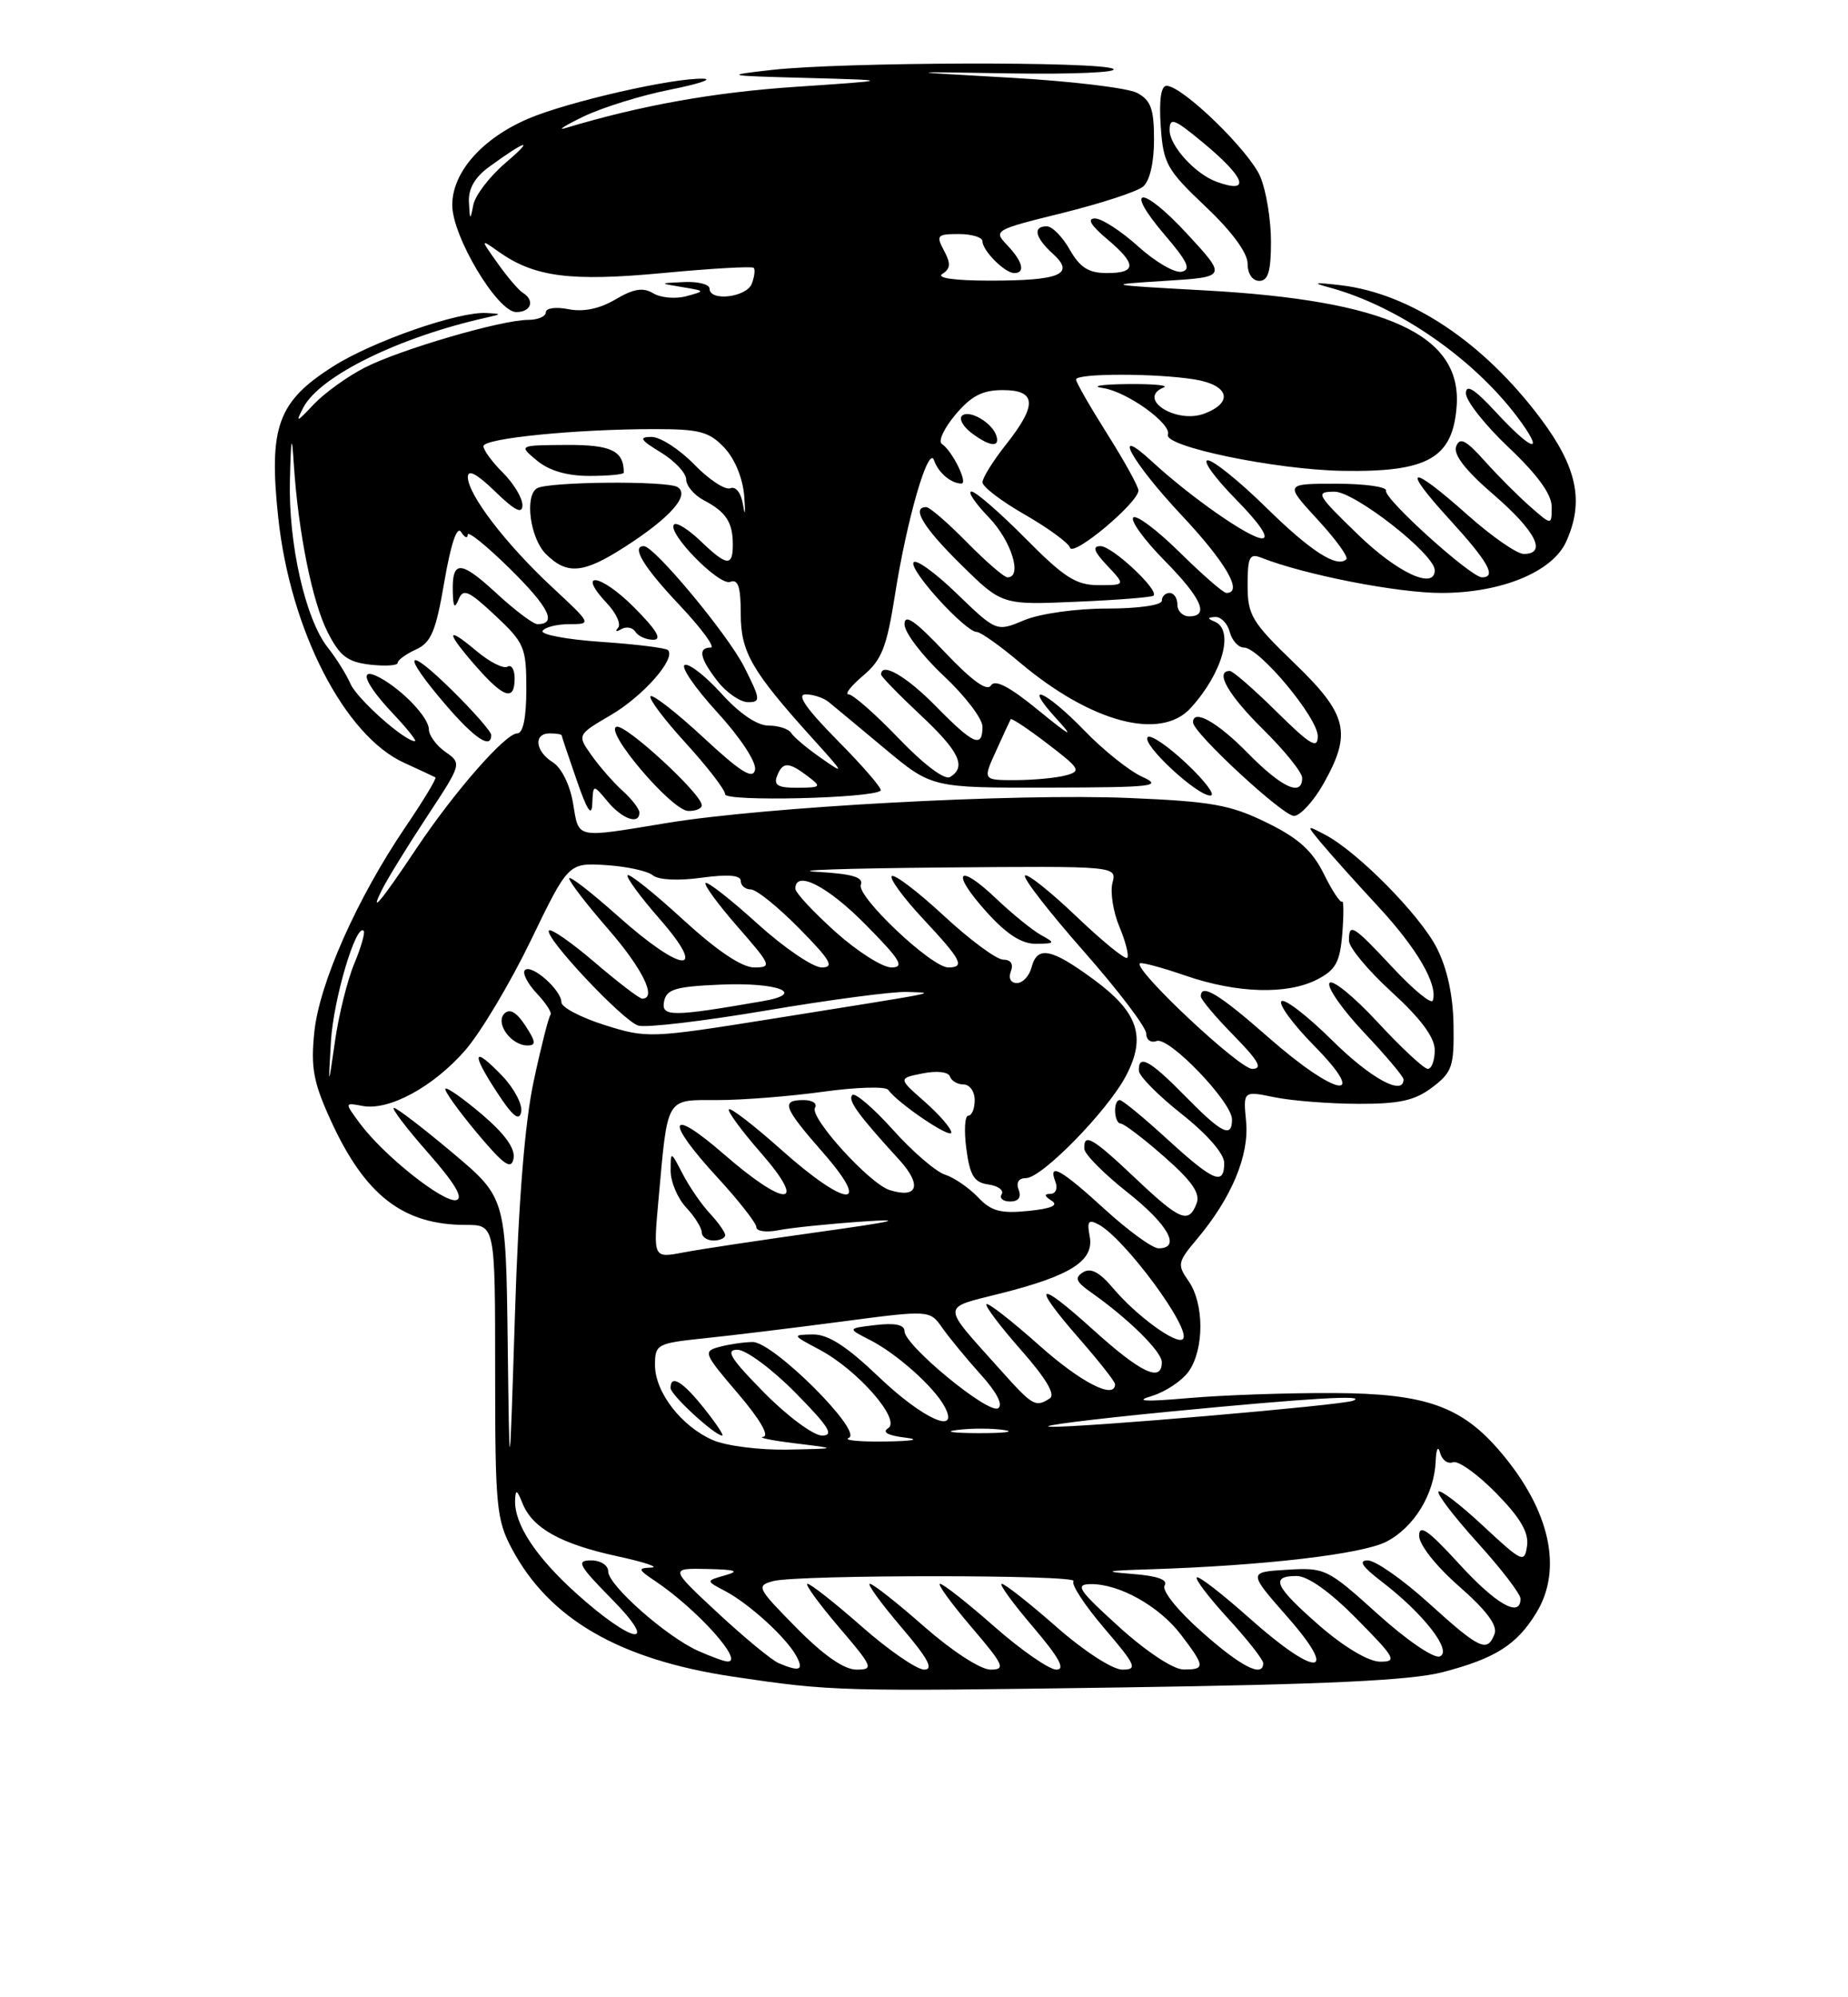 <?xml version="1.0" encoding="UTF-8" standalone="no"?>
<!DOCTYPE svg PUBLIC "-//W3C//DTD SVG 1.1//EN" "http://www.w3.org/Graphics/SVG/1.1/DTD/svg11.dtd" >
<svg xmlns="http://www.w3.org/2000/svg" xmlns:xlink="http://www.w3.org/1999/xlink" version="1.1" viewBox="0 0 237 256">
 <g >
 <path fill="currentColor"
d=" M 185.00 214.33 C 191.77 212.57 194.53 210.82 197.04 206.70 C 200.44 201.13 198.79 193.62 192.53 186.21 C 187.50 180.24 182.88 178.60 171.00 178.55 C 165.22 178.52 156.90 178.81 152.50 179.19 C 146.78 179.69 145.41 179.61 147.71 178.93 C 149.47 178.40 151.61 176.97 152.46 175.76 C 154.45 172.91 154.44 167.07 152.43 164.20 C 150.96 162.10 151.02 161.76 153.48 158.85 C 157.94 153.55 160.22 148.11 159.81 143.77 C 159.43 139.81 159.43 139.81 163.46 140.64 C 165.68 141.09 170.51 141.47 174.18 141.48 C 179.47 141.50 181.45 141.06 183.68 139.37 C 186.24 137.44 186.49 136.69 186.41 131.37 C 186.35 127.56 185.59 124.09 184.25 121.48 C 182.09 117.26 174.11 109.18 169.94 106.99 C 167.50 105.71 167.50 105.71 169.49 108.10 C 170.58 109.42 173.84 113.05 176.73 116.17 C 181.74 121.57 184.43 126.20 183.75 128.24 C 183.58 128.76 181.30 126.89 178.68 124.09 C 173.48 118.53 173.00 118.23 173.00 120.57 C 173.00 121.44 175.47 124.41 178.50 127.17 C 182.24 130.59 184.00 132.97 184.00 134.60 C 184.00 135.92 183.60 137.00 183.11 137.00 C 182.62 137.00 179.72 134.30 176.66 131.00 C 173.61 127.71 170.84 125.46 170.50 126.00 C 170.16 126.55 172.16 129.40 174.94 132.35 C 177.72 135.29 180.00 137.99 180.00 138.35 C 180.00 140.54 175.76 138.21 170.81 133.31 C 167.64 130.18 164.73 127.94 164.34 128.33 C 163.94 128.72 165.83 131.29 168.52 134.02 C 175.76 141.38 171.35 140.59 162.69 132.98 C 156.34 127.40 154.00 125.98 154.00 127.71 C 154.00 128.10 155.89 130.35 158.21 132.71 C 161.43 136.00 161.99 137.00 160.59 137.00 C 158.93 137.00 145.38 124.29 146.18 123.48 C 146.37 123.30 148.99 124.00 152.01 125.04 C 158.65 127.33 165.10 127.52 168.95 125.53 C 171.32 124.30 171.85 123.31 172.15 119.61 C 172.34 117.17 172.33 115.34 172.11 115.56 C 171.90 115.77 170.84 114.17 169.77 112.00 C 168.29 109.02 166.51 107.42 162.44 105.43 C 157.78 103.15 155.38 102.72 144.78 102.28 C 130.23 101.67 98.18 103.40 85.50 105.49 C 73.63 107.44 74.27 107.57 73.49 102.95 C 73.10 100.61 72.00 98.39 70.90 97.71 C 68.63 96.29 68.39 94.00 70.50 94.00 C 71.33 94.00 72.01 94.11 72.03 94.25 C 72.04 94.39 72.91 96.97 73.96 100.00 C 75.30 103.89 75.89 104.77 75.96 103.00 C 76.07 100.50 76.07 100.50 77.94 102.75 C 79.82 105.00 82.00 105.75 82.00 104.15 C 82.00 103.69 81.05 102.45 79.89 101.40 C 78.73 100.36 76.93 98.31 75.89 96.85 C 74.00 94.19 74.00 94.19 78.36 91.64 C 82.51 89.20 86.73 84.40 85.66 83.32 C 85.38 83.05 81.53 82.57 77.11 82.27 C 72.68 81.97 69.30 81.33 69.59 80.86 C 69.88 80.39 71.42 80.00 73.02 80.00 C 75.90 80.00 75.89 79.98 70.80 75.25 C 64.88 69.74 60.00 63.38 60.00 61.15 C 60.00 60.11 61.14 60.71 63.50 63.00 C 66.05 65.47 67.00 65.94 67.00 64.74 C 67.00 63.83 65.88 61.97 64.50 60.59 C 63.12 59.22 62.00 57.69 62.00 57.19 C 62.00 56.18 73.85 55.00 83.98 55.00 C 89.73 55.00 90.96 55.33 92.91 57.40 C 94.26 58.84 95.28 61.34 95.45 63.65 C 95.61 65.77 95.54 66.29 95.31 64.80 C 95.06 63.20 94.39 62.30 93.66 62.58 C 92.99 62.84 90.90 61.46 89.02 59.52 C 87.14 57.59 84.68 56.00 83.55 56.00 C 81.88 56.01 82.11 56.38 84.75 57.99 C 86.54 59.08 88.00 60.64 88.00 61.45 C 88.00 62.26 89.01 63.46 90.25 64.11 C 93.10 65.61 93.97 66.92 93.98 69.75 C 94.00 72.67 93.22 72.59 89.82 69.32 C 88.28 67.85 86.76 66.90 86.45 67.22 C 85.46 68.21 92.22 75.13 93.65 74.58 C 94.66 74.19 95.00 75.21 95.00 78.69 C 95.00 83.62 96.39 86.01 104.48 94.95 C 108.32 99.20 108.35 99.30 105.28 97.15 C 103.51 95.92 101.80 94.48 101.47 93.95 C 101.15 93.43 99.84 93.00 98.56 93.00 C 97.11 93.00 94.85 91.47 92.56 88.94 C 90.54 86.70 88.41 85.03 87.83 85.22 C 87.24 85.42 89.10 88.14 91.96 91.27 C 94.93 94.51 97.02 97.68 96.83 98.65 C 96.58 99.96 95.03 99.00 90.22 94.54 C 86.77 91.34 83.71 88.96 83.43 89.24 C 83.15 89.52 85.19 92.23 87.96 95.26 C 90.73 98.30 93.00 101.24 93.00 101.81 C 93.00 102.77 111.82 102.33 112.94 101.34 C 113.19 101.12 110.73 98.26 107.47 94.97 C 103.39 90.84 102.11 89.00 103.32 89.00 C 104.29 89.00 105.63 89.44 106.29 89.99 C 106.96 90.53 110.20 93.23 113.50 95.98 C 119.50 100.98 119.50 100.98 134.50 100.95 C 147.91 100.92 149.18 100.78 146.50 99.57 C 144.85 98.83 141.49 96.15 139.04 93.61 C 134.05 88.45 130.97 87.20 135.56 92.20 C 137.83 94.67 137.29 94.40 133.16 91.03 C 129.47 88.01 127.60 87.03 127.08 87.86 C 126.59 88.66 124.64 87.25 121.17 83.59 C 117.34 79.54 116.00 78.61 116.00 80.02 C 116.00 81.06 118.25 84.02 121.00 86.60 C 123.75 89.17 126.00 92.11 126.00 93.14 C 126.00 95.94 124.85 95.44 120.00 90.50 C 116.24 86.67 113.00 84.80 113.00 86.46 C 113.00 86.71 115.25 89.02 118.00 91.60 C 123.03 96.30 123.98 98.28 121.85 99.59 C 121.16 100.02 118.49 98.01 115.26 94.65 C 112.28 91.54 109.38 89.00 108.84 89.00 C 108.29 89.00 109.12 87.93 110.68 86.61 C 113.08 84.60 113.72 82.97 114.78 76.23 C 116.31 66.49 119.09 56.94 119.79 59.00 C 120.32 60.57 121.95 61.96 123.29 61.98 C 124.20 62.00 122.13 57.78 120.79 56.90 C 120.28 56.57 121.07 54.89 122.53 53.15 C 124.55 50.75 125.99 50.00 128.59 50.00 C 132.94 50.00 133.05 51.89 129.00 57.00 C 127.35 59.08 126.00 61.25 126.00 61.82 C 126.00 62.39 128.44 64.25 131.43 65.96 C 134.41 67.67 137.03 69.58 137.23 70.20 C 137.64 71.42 146.00 64.41 146.00 62.86 C 146.00 62.36 144.20 59.10 142.00 55.62 C 139.80 52.13 138.00 49.00 138.00 48.64 C 138.00 47.83 148.31 47.83 153.25 48.64 C 157.61 49.36 158.23 51.58 154.47 53.01 C 150.84 54.39 145.71 51.09 149.25 49.66 C 149.94 49.38 147.80 49.19 144.50 49.23 C 141.20 49.27 139.83 49.50 141.46 49.74 C 144.52 50.19 150.28 54.32 149.78 55.71 C 149.24 57.23 163.58 60.20 172.17 60.35 C 183.12 60.54 186.32 58.73 186.81 52.05 C 187.48 42.91 177.90 38.51 154.50 37.22 C 141.64 36.51 141.59 36.49 149.42 36.00 C 157.35 35.50 157.35 35.50 152.27 30.00 C 146.39 23.63 143.96 23.80 149.45 30.20 C 152.33 33.57 152.78 34.57 151.53 34.83 C 150.64 35.01 148.14 33.55 145.96 31.58 C 143.78 29.61 141.29 28.00 140.42 28.00 C 139.38 28.00 139.88 28.87 141.92 30.59 C 145.80 33.85 145.81 35.00 141.95 35.00 C 139.62 35.00 138.51 34.30 137.20 32.01 C 136.27 30.36 134.94 29.01 134.25 29.01 C 132.41 29.00 132.73 30.44 135.02 32.52 C 137.92 35.14 136.00 35.97 127.00 35.97 C 122.45 35.97 120.03 35.63 120.85 35.11 C 121.91 34.44 121.96 33.79 121.07 32.13 C 120.02 30.17 120.18 30.00 122.96 30.00 C 124.63 30.00 126.00 30.42 126.00 30.93 C 126.00 32.13 128.87 35.00 130.07 35.00 C 131.54 35.00 131.16 33.52 129.17 31.42 C 127.37 29.54 127.50 29.46 136.26 27.30 C 141.17 26.08 145.82 24.57 146.59 23.92 C 147.45 23.21 148.00 20.86 148.00 17.91 C 148.00 13.97 147.60 12.85 145.83 11.91 C 144.64 11.27 137.33 10.40 129.58 9.96 C 115.50 9.17 115.50 9.17 129.77 9.41 C 137.61 9.53 143.46 9.28 142.77 8.83 C 141.22 7.85 108.01 7.95 99.00 8.96 C 92.74 9.67 92.90 9.71 103.50 9.99 C 114.50 10.29 114.50 10.29 102.03 11.13 C 91.48 11.84 82.22 13.50 72.50 16.42 C 71.40 16.75 72.46 16.08 74.85 14.93 C 77.24 13.78 82.19 12.24 85.85 11.51 C 89.51 10.78 91.47 10.15 90.21 10.09 C 86.41 9.94 72.82 13.04 67.73 15.22 C 61.81 17.76 58.00 22.09 58.00 26.28 C 58.00 30.31 63.80 40.00 66.21 40.00 C 68.12 40.00 68.63 38.50 67.05 37.53 C 66.52 37.20 65.07 35.51 63.83 33.76 C 61.57 30.58 61.57 30.58 64.03 32.32 C 68.60 35.52 73.22 36.11 85.08 34.99 C 91.24 34.41 96.45 34.11 96.66 34.33 C 96.87 34.54 96.76 35.45 96.42 36.36 C 95.74 38.11 91.00 38.68 91.00 37.00 C 91.00 36.45 89.54 36.07 87.75 36.15 C 84.50 36.30 84.50 36.30 87.50 36.80 C 90.48 37.29 90.48 37.30 88.00 37.97 C 86.62 38.34 84.72 38.17 83.77 37.59 C 82.47 36.81 81.26 37.00 78.93 38.38 C 76.90 39.58 74.82 40.01 72.91 39.63 C 71.29 39.31 70.00 39.48 70.00 40.03 C 70.00 40.56 68.98 41.00 67.73 41.00 C 64.31 41.00 51.34 44.79 46.77 47.12 C 44.56 48.25 41.62 50.37 40.23 51.83 C 38.03 54.18 37.86 54.23 38.90 52.24 C 41.02 48.18 51.25 43.17 62.50 40.68 C 64.37 40.26 64.36 40.22 62.36 40.12 C 58.77 39.92 47.79 43.75 42.74 46.95 C 35.62 51.46 34.44 54.70 35.68 66.31 C 37.21 80.74 44.18 94.31 51.85 97.78 C 53.86 98.70 55.65 99.53 55.84 99.64 C 56.03 99.75 54.30 102.61 52.01 105.98 C 45.80 115.13 40.96 126.01 40.31 132.28 C 39.84 136.86 40.19 138.73 42.43 143.63 C 46.82 153.22 51.70 157.00 59.72 157.00 C 63.50 157.00 63.50 157.00 63.50 175.75 C 63.50 193.10 63.66 194.80 65.68 198.57 C 70.49 207.55 79.48 212.73 94.00 214.90 C 106.72 216.79 107.52 216.81 144.00 216.28 C 170.12 215.90 180.95 215.38 185.00 214.33 Z  M 169.71 100.49 C 173.41 93.95 172.84 91.59 166.00 85.00 C 160.53 79.73 160.00 78.85 160.00 75.00 C 160.00 71.39 160.25 70.89 161.75 71.48 C 167.28 73.67 179.20 76.00 184.84 76.00 C 192.53 76.00 199.08 73.31 200.85 69.44 C 203.19 64.30 202.27 59.89 197.57 53.63 C 190.23 43.85 180.86 37.61 171.94 36.56 C 168.53 36.16 168.20 36.23 170.50 36.85 C 179.54 39.30 189.56 46.36 195.16 54.22 C 198.11 58.37 196.23 57.58 191.85 52.83 C 189.10 49.86 188.00 49.17 188.00 50.42 C 188.00 51.38 190.47 54.51 193.50 57.37 C 197.18 60.85 199.00 63.36 199.00 64.96 C 199.00 67.35 199.00 67.35 196.25 64.94 C 194.74 63.62 192.11 60.99 190.42 59.10 C 188.00 56.40 187.22 55.99 186.75 57.21 C 186.35 58.25 187.93 60.29 191.58 63.43 C 196.97 68.09 198.44 71.00 195.41 71.00 C 194.54 71.00 191.30 68.75 188.21 66.00 C 180.75 59.35 179.56 59.65 185.90 66.58 C 190.87 72.02 191.98 74.00 190.06 74.00 C 188.64 74.00 177.46 63.92 177.75 62.89 C 177.89 62.40 175.02 62.00 171.37 62.00 C 164.75 62.00 164.75 62.00 168.96 66.58 C 171.28 69.09 172.95 71.38 172.67 71.67 C 171.49 72.85 168.08 70.66 162.33 65.00 C 158.96 61.70 155.62 59.00 154.89 59.00 C 154.17 59.00 155.79 61.25 158.50 64.00 C 161.57 67.12 162.83 69.00 161.86 69.00 C 160.26 69.00 152.73 63.75 147.75 59.16 C 142.37 54.20 145.11 59.19 151.50 66.00 C 157.23 72.10 159.49 76.00 157.28 76.00 C 156.89 76.00 154.20 73.66 151.31 70.81 C 148.41 67.95 145.73 65.94 145.34 66.33 C 144.94 66.72 146.73 69.19 149.31 71.81 C 154.12 76.69 155.14 79.00 152.50 79.00 C 151.68 79.00 151.00 78.33 151.00 77.50 C 151.00 76.67 150.55 76.00 150.00 76.00 C 149.45 76.00 149.00 76.45 149.00 77.00 C 149.00 77.57 145.99 78.00 141.97 78.00 C 137.99 78.00 133.38 78.65 131.36 79.49 C 127.79 80.99 127.79 80.99 122.64 76.02 C 119.81 73.29 117.34 71.54 117.14 72.12 C 116.74 73.26 123.84 81.00 125.27 81.00 C 125.75 81.00 128.25 82.77 130.82 84.94 C 139.93 92.61 148.85 94.98 152.70 90.75 C 156.82 86.23 158.34 80.71 155.75 79.66 C 154.81 79.28 154.83 79.14 155.84 79.08 C 156.58 79.04 157.42 79.90 157.71 81.00 C 158.00 82.10 158.82 83.00 159.53 83.00 C 161.50 83.00 169.00 91.99 169.00 94.36 C 169.00 96.06 168.05 95.50 163.72 91.22 C 160.81 88.35 158.11 86.00 157.72 86.00 C 155.75 86.00 157.51 89.07 162.00 93.50 C 164.75 96.21 167.00 99.00 167.00 99.71 C 167.00 102.17 164.39 100.97 160.00 96.50 C 156.12 92.55 153.00 90.80 153.00 92.59 C 153.00 93.93 164.62 104.67 165.97 104.58 C 166.78 104.53 168.46 102.69 169.71 100.49 Z  M 90.00 103.21 C 90.00 101.77 80.21 92.76 79.06 93.15 C 77.46 93.68 86.13 103.87 88.25 103.94 C 89.21 103.97 90.00 103.65 90.00 103.21 Z  M 152.18 97.88 C 149.81 95.64 147.56 94.11 147.19 94.48 C 146.34 95.33 153.51 102.01 155.24 101.97 C 155.93 101.96 154.56 100.12 152.18 97.88 Z  M 95.43 85.46 C 93.33 81.31 83.92 70.00 82.57 70.00 C 80.91 70.00 82.54 72.69 87.15 77.56 C 89.97 80.55 91.77 83.00 91.15 83.00 C 89.45 83.00 89.75 84.41 92.07 87.37 C 93.21 88.81 94.95 90.00 95.94 90.00 C 97.58 90.00 97.54 89.64 95.43 85.46 Z  M 81.27 77.80 C 76.99 73.52 73.86 73.09 77.84 77.33 C 79.04 78.60 79.68 80.02 79.26 80.48 C 78.84 80.94 79.03 81.02 79.68 80.64 C 80.33 80.27 81.14 80.42 81.49 80.98 C 81.84 81.54 82.87 82.00 83.79 82.00 C 84.96 82.00 84.20 80.73 81.27 77.80 Z  M 147.93 76.35 C 148.71 75.67 142.65 70.00 141.14 70.00 C 140.05 70.00 140.28 70.67 142.00 72.50 C 144.35 75.00 144.35 75.00 140.89 75.00 C 138.00 75.00 136.48 74.03 131.50 69.00 C 128.23 65.70 125.12 63.00 124.59 63.00 C 124.05 63.00 125.05 64.48 126.80 66.30 C 129.70 69.29 131.17 74.00 129.21 74.00 C 128.77 74.00 126.43 71.97 124.00 69.50 C 121.57 67.03 119.23 65.00 118.79 65.00 C 116.83 65.00 118.41 67.61 123.25 72.37 C 128.50 77.54 128.50 77.54 138.00 77.13 C 143.22 76.91 147.69 76.56 147.93 76.35 Z  M 80.05 70.15 C 85.96 66.37 88.54 63.45 86.89 62.43 C 85.54 61.59 70.25 61.73 68.86 62.59 C 67.26 63.58 67.99 68.99 70.00 71.00 C 72.70 73.70 74.80 73.52 80.05 70.15 Z  M 80.00 60.58 C 80.00 57.77 78.40 57.00 72.64 57.03 C 66.50 57.07 66.50 57.07 68.86 59.03 C 70.42 60.33 72.71 61.00 75.61 61.00 C 78.02 61.00 80.00 60.81 80.00 60.58 Z  M 127.77 55.82 C 127.22 54.15 124.23 52.43 123.37 53.30 C 122.97 53.69 123.51 54.68 124.57 55.48 C 126.92 57.26 128.30 57.41 127.77 55.82 Z  M 163.00 30.97 C 163.00 28.20 162.39 24.47 161.64 22.67 C 160.25 19.36 151.64 11.00 149.61 11.00 C 148.89 11.00 148.63 12.84 148.86 16.19 C 149.19 20.99 149.63 21.76 154.61 26.48 C 157.97 29.65 160.00 32.41 160.00 33.79 C 160.00 35.09 160.62 36.00 161.50 36.00 C 162.63 36.00 163.00 34.77 163.00 30.97 Z  M 99.88 213.18 C 98.99 212.81 95.48 209.91 92.07 206.75 C 85.89 201.00 85.89 201.00 90.69 201.10 C 94.38 201.18 94.92 201.37 93.00 201.91 C 90.50 202.62 90.50 202.62 93.00 203.93 C 96.07 205.55 100.84 209.89 102.12 212.25 C 103.12 214.09 102.57 214.31 99.88 213.18 Z  M 102.14 208.64 C 97.08 203.51 96.94 203.25 99.17 202.65 C 102.29 201.82 138.51 201.82 137.68 202.66 C 137.32 203.02 139.08 205.72 141.59 208.66 C 145.70 213.47 145.93 214.00 143.94 214.00 C 142.68 214.00 139.02 211.63 135.46 208.50 C 132.01 205.47 128.87 203.00 128.47 203.00 C 128.08 203.00 129.87 205.47 132.46 208.50 C 135.82 212.44 136.68 214.00 135.48 214.00 C 134.56 214.00 130.99 211.53 127.54 208.50 C 124.10 205.47 120.96 203.00 120.56 203.00 C 120.17 203.00 121.96 205.47 124.54 208.50 C 128.76 213.43 129.01 214.00 127.03 214.00 C 125.76 214.00 122.11 211.63 118.54 208.50 C 115.10 205.47 111.96 203.00 111.56 203.00 C 111.17 203.00 112.96 205.47 115.54 208.50 C 119.00 212.54 119.79 214.00 118.53 214.00 C 117.58 214.00 113.99 211.53 110.54 208.50 C 107.10 205.47 103.96 203.00 103.56 203.00 C 103.17 203.00 104.96 205.47 107.54 208.50 C 111.96 213.67 112.10 214.00 109.84 214.00 C 108.25 214.00 105.62 212.17 102.14 208.64 Z  M 143.50 208.51 C 138.31 203.81 137.82 203.07 139.85 203.04 C 143.51 202.98 148.65 205.85 151.45 209.52 C 154.57 213.61 154.60 214.01 151.75 213.98 C 150.45 213.96 146.96 211.65 143.50 208.51 Z  M 154.09 209.13 C 151.00 206.39 148.97 203.86 149.36 203.22 C 149.82 202.48 148.45 201.99 145.27 201.74 C 141.34 201.43 141.73 201.32 147.50 201.14 C 162.14 200.67 174.70 199.20 177.80 197.60 C 181.34 195.77 183.94 191.53 184.12 187.30 C 184.18 185.72 184.43 185.24 184.68 186.19 C 184.92 187.13 185.67 187.68 186.34 187.42 C 187.00 187.17 189.49 188.94 191.86 191.36 C 194.97 194.53 196.08 196.41 195.84 198.13 C 195.52 200.38 195.24 200.26 190.23 195.60 C 187.34 192.90 184.75 190.91 184.49 191.18 C 184.22 191.45 186.48 194.40 189.50 197.74 C 192.53 201.08 195.00 204.31 195.00 204.91 C 195.00 207.42 191.88 205.65 187.10 200.42 C 183.19 196.14 182.00 195.31 182.00 196.84 C 182.00 198.00 184.16 200.73 187.14 203.34 C 190.64 206.41 192.08 208.34 191.67 209.42 C 190.74 211.85 189.80 211.42 183.26 205.50 C 179.92 202.47 176.39 200.00 175.41 200.00 C 174.16 200.00 174.69 200.80 177.24 202.75 C 182.59 206.85 186.32 211.66 184.64 212.31 C 183.88 212.60 180.37 210.20 176.67 206.86 C 170.25 201.06 169.92 200.90 165.06 201.20 C 160.06 201.50 160.06 201.50 165.11 207.25 C 171.91 214.98 168.82 215.06 160.20 207.37 C 156.74 204.29 153.72 201.95 153.48 202.18 C 153.25 202.42 155.07 204.80 157.53 207.48 C 159.99 210.16 162.00 212.72 162.00 213.17 C 162.00 215.09 159.16 213.64 154.09 209.13 Z  M 89.50 211.58 C 85.45 209.76 78.00 203.18 78.00 201.42 C 78.00 200.62 77.03 200.00 75.79 200.00 C 73.86 200.00 74.21 200.64 78.45 204.95 C 84.75 211.34 81.21 210.79 73.93 204.25 C 68.71 199.55 65.96 195.37 66.06 192.30 C 66.12 190.83 66.29 190.90 67.01 192.69 C 68.29 195.87 71.91 197.89 79.13 199.46 C 82.64 200.22 84.61 200.88 83.53 200.92 C 81.75 200.99 81.80 201.16 84.03 202.65 C 89.40 206.25 95.53 213.07 93.29 212.96 C 92.85 212.94 91.15 212.32 89.50 211.58 Z  M 169.25 208.39 C 163.48 203.36 162.84 202.00 166.28 202.00 C 167.73 202.00 170.57 204.02 174.00 207.50 C 178.97 212.53 179.22 213.00 176.97 212.98 C 175.50 212.96 172.38 211.11 169.25 208.39 Z  M 65.11 172.00 C 64.87 153.50 64.87 153.50 58.03 147.75 C 54.27 144.59 50.89 142.00 50.52 142.00 C 50.14 142.00 52.11 144.59 54.89 147.75 C 58.36 151.69 59.49 153.60 58.50 153.82 C 56.85 154.18 49.17 148.07 46.17 144.01 C 44.17 141.31 44.17 141.31 46.48 141.75 C 49.87 142.40 55.56 139.32 59.66 134.62 C 61.64 132.35 65.42 126.02 68.07 120.55 C 72.89 110.59 72.89 110.59 77.70 110.88 C 80.34 111.05 83.05 111.63 83.72 112.19 C 84.45 112.79 86.98 112.91 89.97 112.50 C 93.37 112.04 95.00 112.17 95.00 112.91 C 95.00 113.51 95.58 114.00 96.29 114.00 C 97.00 114.00 99.79 116.25 102.50 119.00 C 106.53 123.09 107.05 124.00 105.38 124.00 C 104.26 124.00 100.54 121.47 97.13 118.38 C 93.71 115.28 90.72 112.95 90.49 113.18 C 90.25 113.41 92.11 115.94 94.61 118.80 C 98.92 123.73 99.03 124.00 96.72 124.00 C 95.14 124.00 91.96 121.86 87.60 117.87 C 83.93 114.50 80.73 111.94 80.49 112.18 C 80.25 112.41 82.11 114.94 84.61 117.80 C 90.94 125.04 87.53 124.80 79.25 117.42 C 75.81 114.35 73.00 112.18 73.00 112.59 C 73.00 113.01 75.25 115.93 78.00 119.09 C 82.41 124.16 84.29 128.00 82.36 128.00 C 82.00 128.00 79.28 125.92 76.31 123.38 C 73.34 120.84 70.68 118.98 70.41 119.26 C 69.68 119.99 79.83 130.81 81.85 131.45 C 82.81 131.76 90.25 130.88 98.38 129.50 C 106.51 128.13 114.59 127.06 116.33 127.14 C 119.99 127.29 121.70 126.96 98.79 130.62 C 83.42 133.07 82.95 133.09 77.54 131.38 C 74.49 130.42 72.00 129.11 72.00 128.47 C 72.00 126.90 68.16 123.51 67.32 124.34 C 66.96 124.71 67.64 126.05 68.84 127.33 C 70.04 128.60 70.83 129.84 70.60 130.07 C 70.37 130.31 69.40 134.10 68.46 138.50 C 67.31 143.82 66.50 153.88 66.04 168.50 C 65.34 190.50 65.34 190.50 65.11 172.00 Z  M 61.86 142.88 C 59.46 140.84 57.33 139.33 57.12 139.54 C 56.92 139.75 58.72 142.27 61.12 145.15 C 64.63 149.34 65.57 150.00 65.86 148.49 C 66.10 147.23 64.76 145.35 61.86 142.88 Z  M 64.42 137.91 C 60.65 133.98 60.36 134.85 63.72 139.98 C 65.74 143.08 66.59 143.77 66.84 142.52 C 67.03 141.57 65.94 139.50 64.42 137.91 Z  M 67.37 131.45 C 66.25 129.73 65.37 129.23 64.69 129.91 C 63.47 131.13 65.54 134.00 67.65 134.00 C 68.78 134.00 68.72 133.51 67.37 131.45 Z  M 91.42 184.58 C 87.38 182.82 84.00 178.44 84.00 174.96 C 84.00 172.31 84.25 172.17 90.25 171.54 C 93.69 171.19 101.62 170.22 107.87 169.40 C 119.24 167.90 119.24 167.90 120.85 170.20 C 121.74 171.46 123.95 174.15 125.77 176.17 C 127.84 178.46 128.68 180.08 128.00 180.50 C 126.74 181.28 116.00 172.44 116.00 170.62 C 116.00 169.80 114.79 169.54 112.32 169.83 C 108.65 170.26 108.65 170.26 111.57 171.75 C 114.98 173.48 119.76 177.74 121.12 180.25 C 123.17 184.04 118.38 181.90 112.72 176.50 C 108.55 172.52 106.20 171.01 104.23 171.04 C 101.55 171.09 101.57 171.12 105.10 172.99 C 109.99 175.58 115.61 182.00 113.90 183.06 C 113.09 183.56 113.87 184.00 116.07 184.26 C 118.12 184.51 117.09 184.71 113.50 184.76 C 110.20 184.81 108.11 184.60 108.85 184.30 C 110.76 183.54 99.18 172.00 96.53 172.01 C 95.41 172.02 93.50 172.30 92.27 172.63 C 90.13 173.20 90.24 173.46 94.64 178.61 C 97.47 181.92 98.71 184.06 97.87 184.16 C 97.12 184.25 98.97 184.63 102.00 185.00 C 107.50 185.67 107.50 185.67 101.00 185.80 C 97.42 185.87 93.11 185.32 91.42 184.58 Z  M 90.29 180.50 C 87.54 177.05 86.00 176.12 86.00 177.91 C 86.00 178.79 91.67 184.00 92.62 184.00 C 92.88 184.00 91.83 182.43 90.29 180.50 Z  M 98.00 178.50 C 93.70 174.14 92.98 173.00 94.57 173.00 C 95.67 173.00 99.01 175.47 102.00 178.50 C 106.30 182.86 107.02 184.00 105.43 184.00 C 104.33 184.00 100.99 181.53 98.00 178.50 Z  M 122.77 183.28 C 124.57 183.05 127.27 183.06 128.77 183.29 C 130.27 183.51 128.80 183.70 125.50 183.69 C 122.20 183.68 120.97 183.50 122.77 183.28 Z  M 150.00 180.93 C 167.85 179.20 175.60 178.74 173.50 179.54 C 171.95 180.13 138.30 183.02 134.70 182.87 C 132.94 182.79 139.82 181.92 150.00 180.93 Z  M 128.38 175.67 C 120.59 166.97 120.58 167.75 128.41 165.76 C 137.38 163.49 140.34 161.58 139.75 158.46 C 139.38 156.53 139.59 156.25 140.90 156.95 C 144.30 158.79 152.89 170.45 151.70 171.63 C 150.91 172.43 145.72 168.64 142.73 165.09 C 141.02 163.06 139.88 162.46 138.90 163.07 C 137.78 163.77 137.98 164.28 139.90 165.63 C 144.73 169.03 149.00 173.24 149.00 174.60 C 149.00 177.25 146.32 175.98 140.17 170.42 C 132.91 163.85 132.15 164.42 138.50 171.68 C 140.97 174.51 143.00 177.09 143.00 177.41 C 143.00 179.45 138.61 177.20 133.20 172.37 C 129.74 169.29 126.73 166.94 126.51 167.16 C 126.29 167.38 128.29 170.02 130.94 173.03 C 134.12 176.63 135.39 178.75 134.64 179.23 C 132.80 180.42 132.45 180.21 128.38 175.67 Z  M 84.44 153.88 C 85.66 140.40 85.30 141.00 92.01 141.00 C 95.22 141.00 101.33 140.52 105.57 139.93 C 109.82 139.34 113.56 139.23 113.90 139.68 C 115.18 141.45 122.00 146.05 122.00 145.15 C 122.00 144.63 120.46 142.86 118.59 141.21 C 115.18 138.21 115.18 138.21 118.33 137.58 C 120.16 137.22 121.63 137.38 121.83 137.98 C 122.01 138.54 122.80 139.00 123.58 139.00 C 124.36 139.00 125.00 139.90 125.00 141.00 C 125.00 142.10 124.63 143.00 124.18 143.00 C 123.73 143.00 123.62 144.91 123.93 147.25 C 124.39 150.70 124.93 151.56 126.76 151.82 C 128.01 152.00 128.77 152.56 128.46 153.07 C 128.14 153.58 128.63 154.00 129.55 154.00 C 130.62 154.00 131.01 153.46 130.64 152.50 C 130.28 151.57 130.64 151.00 131.58 151.00 C 133.61 151.00 142.03 142.40 144.40 137.90 C 147.04 132.88 145.98 129.74 140.23 125.52 C 134.79 121.53 133.02 121.19 132.29 124.00 C 132.00 125.10 131.16 126.00 130.41 126.00 C 129.62 126.00 129.30 125.38 129.64 124.50 C 130.00 123.56 129.63 123.00 128.66 123.00 C 127.81 123.00 124.37 120.46 121.03 117.36 C 117.68 114.26 114.68 111.98 114.37 112.30 C 114.05 112.61 115.87 115.08 118.40 117.79 C 123.31 123.04 123.81 124.00 121.61 124.00 C 119.46 124.00 109.83 114.89 110.40 113.41 C 110.77 112.43 109.31 112.00 104.70 111.74 C 101.29 111.54 108.56 111.30 120.87 111.19 C 143.23 111.00 143.23 111.00 142.67 113.16 C 142.36 114.34 142.76 116.89 143.57 118.81 C 144.37 120.73 144.82 122.52 144.56 122.77 C 144.31 123.03 141.37 120.64 138.04 117.46 C 134.71 114.28 131.74 111.92 131.45 112.22 C 131.15 112.52 134.53 116.87 138.95 121.89 C 143.38 126.91 147.00 131.67 147.00 132.48 C 147.00 133.28 147.60 133.71 148.33 133.43 C 149.90 132.82 158.00 141.25 158.00 143.48 C 158.00 145.93 156.69 145.28 152.00 140.50 C 147.47 135.88 145.96 135.06 146.06 137.25 C 146.09 137.94 148.56 140.43 151.56 142.80 C 154.82 145.38 157.00 147.88 157.00 149.05 C 157.00 152.01 155.66 151.46 149.69 146.00 C 146.68 143.25 143.95 141.00 143.61 141.00 C 142.72 141.00 142.86 144.00 143.75 144.02 C 144.16 144.03 146.67 145.94 149.32 148.27 C 152.87 151.38 153.96 152.96 153.46 154.25 C 152.44 156.90 151.35 156.45 145.59 151.00 C 140.09 145.80 138.96 145.15 139.06 147.25 C 139.09 147.94 141.56 150.43 144.56 152.80 C 149.82 156.95 151.52 160.00 148.58 160.00 C 147.80 160.00 144.70 157.75 141.69 155.00 C 136.04 149.84 134.37 148.91 135.36 151.50 C 135.68 152.32 135.39 153.01 134.72 153.02 C 133.87 153.03 133.92 153.30 134.87 153.90 C 135.80 154.49 134.84 154.91 131.87 155.21 C 128.31 155.57 127.11 155.24 125.41 153.44 C 124.25 152.23 122.36 150.93 121.20 150.56 C 120.04 150.20 117.03 147.61 114.52 144.81 C 112.00 142.01 109.66 140.01 109.31 140.35 C 108.67 140.99 110.03 142.87 115.31 148.64 C 118.28 151.89 117.72 153.68 114.08 152.53 C 111.49 151.70 103.77 143.19 104.52 141.98 C 104.85 141.44 104.19 141.00 103.06 141.00 C 100.11 141.00 100.44 141.90 105.58 147.77 C 111.96 155.06 108.54 154.81 100.20 147.37 C 96.74 144.29 93.72 141.95 93.48 142.18 C 93.25 142.41 95.11 144.94 97.61 147.80 C 103.69 154.76 100.77 154.84 92.83 147.93 C 85.69 141.73 85.20 143.53 92.01 150.92 C 94.75 153.90 97.00 156.77 97.00 157.29 C 97.00 157.82 98.28 157.99 99.85 157.68 C 101.41 157.37 106.25 156.87 110.60 156.57 C 116.31 156.18 114.76 156.55 105.00 157.91 C 97.58 158.95 89.76 160.12 87.64 160.53 C 83.77 161.27 83.77 161.27 84.44 153.88 Z  M 93.00 158.31 C 93.00 157.94 92.13 156.70 91.07 155.56 C 90.00 154.43 88.43 152.15 87.57 150.50 C 86.01 147.50 86.01 147.50 86.01 150.06 C 86.00 151.47 86.90 153.59 88.00 154.77 C 89.10 155.95 90.00 157.39 90.00 157.96 C 90.00 158.53 90.67 159.00 91.50 159.00 C 92.33 159.00 93.00 158.69 93.00 158.31 Z  M 133.50 119.84 C 132.40 119.23 129.82 117.14 127.77 115.19 C 122.79 110.45 121.87 111.74 126.54 116.91 C 129.11 119.76 131.03 120.99 132.87 120.97 C 135.33 120.94 135.37 120.87 133.50 119.84 Z  M 42.44 133.50 C 42.75 128.12 45.65 118.32 46.64 119.30 C 46.85 119.52 46.31 121.41 45.44 123.50 C 44.56 125.59 43.45 130.05 42.97 133.40 C 42.09 139.50 42.09 139.50 42.44 133.50 Z  M 85.16 128.38 C 85.46 126.79 86.60 126.45 92.41 126.20 C 99.78 125.88 103.51 127.34 97.82 128.32 C 86.19 130.34 84.79 130.34 85.16 128.38 Z  M 107.11 119.41 C 104.30 116.88 102.00 114.41 102.00 113.91 C 102.00 111.46 106.12 113.56 111.00 118.50 C 115.49 123.04 116.06 124.00 114.32 124.00 C 113.16 124.00 109.92 121.93 107.11 119.41 Z  M 49.01 114.00 C 49.70 112.62 52.28 108.43 54.75 104.68 C 59.23 97.88 59.24 97.86 57.12 96.37 C 55.96 95.56 55.00 94.25 55.00 93.48 C 55.00 91.99 51.67 88.47 48.75 86.88 C 45.90 85.33 46.68 87.52 50.37 91.43 C 52.22 93.39 53.50 95.00 53.21 95.00 C 51.88 95.00 45.78 89.57 44.95 87.65 C 44.44 86.47 43.13 84.38 42.04 83.00 C 39.17 79.39 36.97 69.67 37.18 61.54 C 37.32 55.91 37.43 55.50 37.68 59.50 C 38.25 68.23 40.05 77.17 42.02 81.03 C 43.58 84.10 44.56 84.85 47.46 85.19 C 49.41 85.41 51.00 85.31 51.00 84.96 C 51.00 84.61 52.05 83.84 53.34 83.25 C 55.30 82.36 55.90 80.92 56.99 74.53 C 57.83 69.67 58.61 67.35 59.14 68.19 C 59.59 68.91 59.98 69.07 59.98 68.53 C 59.99 68.00 62.45 69.99 65.45 72.95 C 70.43 77.87 71.48 80.00 68.92 80.00 C 68.39 80.00 66.01 78.21 63.63 76.01 C 59.04 71.78 57.96 71.76 58.07 75.92 C 58.12 77.85 58.31 78.07 58.82 76.82 C 59.40 75.39 60.10 75.70 63.50 78.88 C 67.26 82.40 67.50 82.97 67.50 88.31 C 67.50 91.98 67.09 94.00 66.33 94.00 C 64.82 94.00 58.25 101.50 53.40 108.76 C 48.86 115.56 47.28 117.45 49.01 114.00 Z  M 63.00 94.21 C 63.00 93.78 60.75 91.21 58.00 88.50 C 51.98 82.57 51.42 83.64 57.08 90.25 C 60.87 94.67 63.00 96.09 63.00 94.21 Z  M 66.00 86.94 C 66.00 85.81 65.59 85.14 65.08 85.45 C 64.58 85.76 62.78 84.85 61.08 83.42 C 57.14 80.10 57.14 80.96 61.10 85.47 C 64.64 89.49 66.00 89.90 66.00 86.94 Z  M 99.64 99.50 C 100.36 97.62 101.11 97.62 103.56 99.47 C 105.40 100.86 105.33 100.94 102.28 100.97 C 99.82 100.99 99.20 100.65 99.64 99.50 Z  M 127.74 96.25 C 128.67 94.19 129.52 92.36 129.62 92.18 C 129.72 92.01 131.85 93.42 134.34 95.33 C 138.51 98.51 138.71 98.84 136.69 99.38 C 135.49 99.71 132.59 99.98 130.27 99.99 C 126.03 100.00 126.03 100.00 127.74 96.25 Z  M 60.14 25.94 C 60.04 24.20 60.88 22.73 62.75 21.37 C 67.54 17.89 68.64 17.63 64.82 20.89 C 62.79 22.62 60.94 25.04 60.70 26.27 C 60.31 28.30 60.26 28.27 60.14 25.94 Z  M 174.16 68.52 C 168.82 63.35 168.65 63.04 171.14 63.02 C 173.73 63.00 184.00 71.04 184.00 73.09 C 184.00 75.64 179.22 73.42 174.16 68.52 Z  M 156.00 23.29 C 153.29 22.30 150.00 18.69 150.00 16.70 C 150.00 15.00 150.55 15.19 154.19 18.20 C 159.75 22.79 160.51 24.94 156.00 23.29 Z "/>
</g>
</svg>